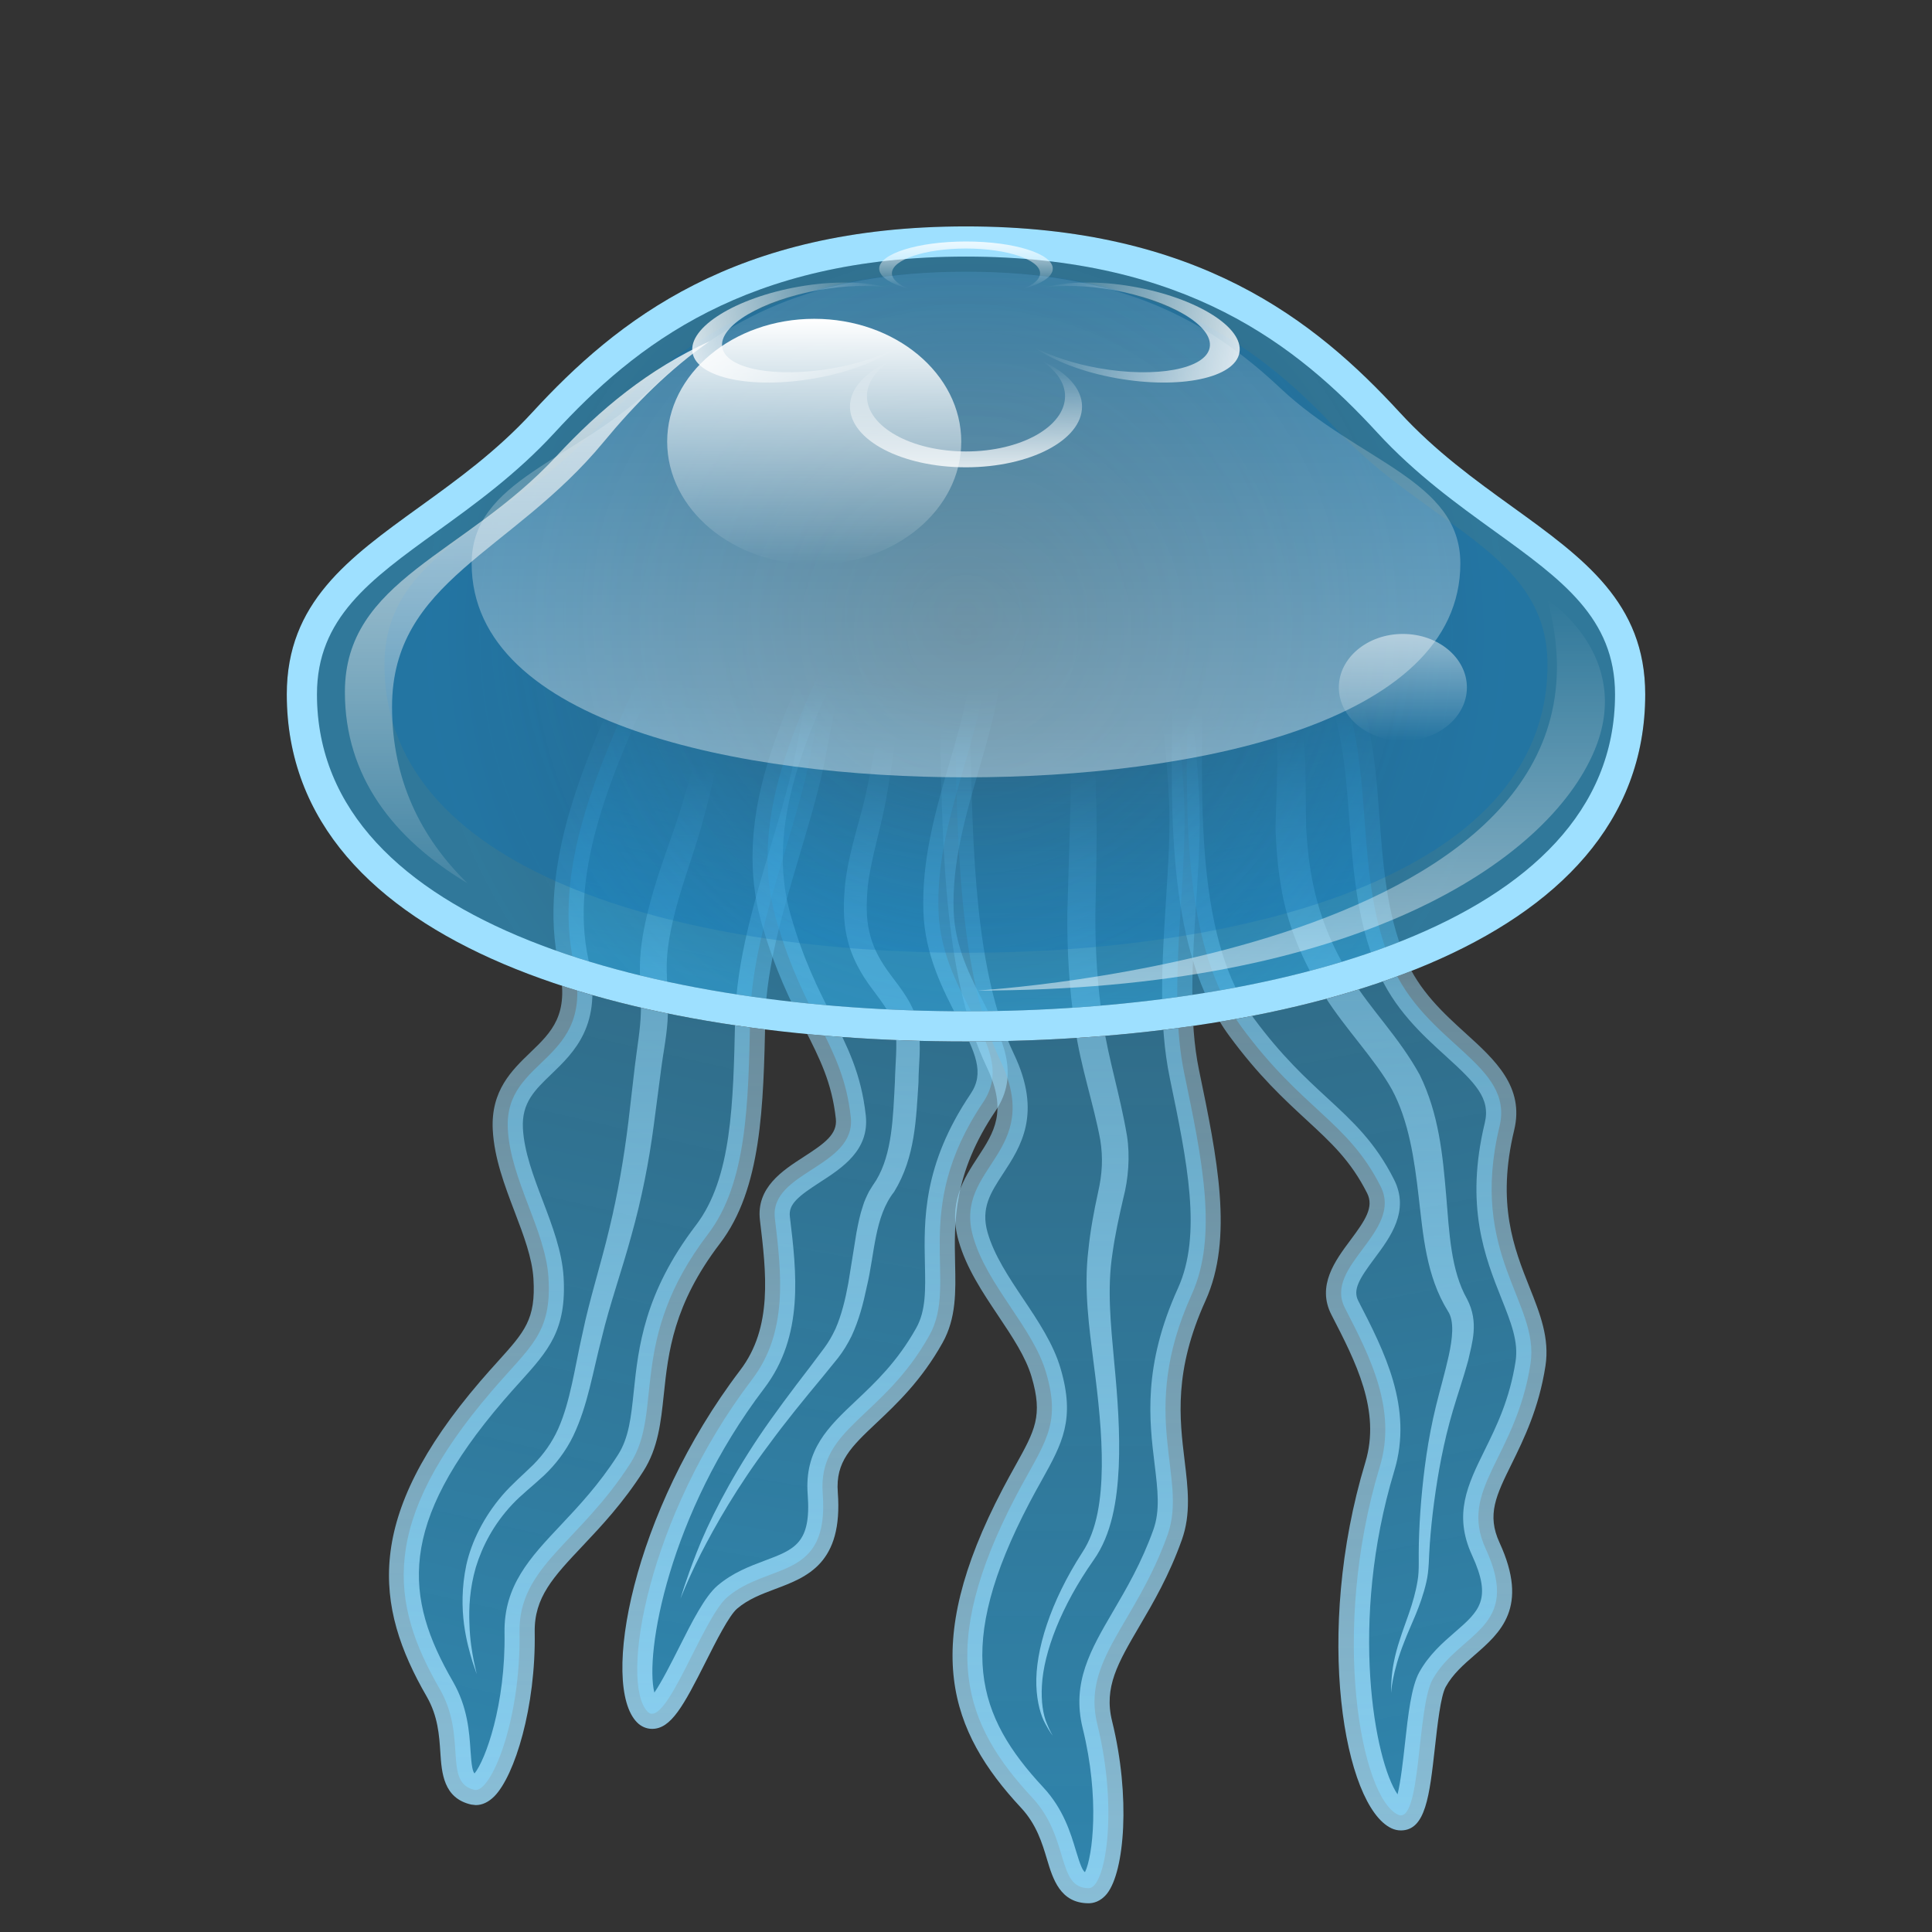 <?xml version="1.0" encoding="utf-8"?>
<!-- Generator: Adobe Illustrator 18.0.0, SVG Export Plug-In . SVG Version: 6.00 Build 0)  -->
<!DOCTYPE svg PUBLIC "-//W3C//DTD SVG 1.1//EN" "http://www.w3.org/Graphics/SVG/1.1/DTD/svg11.dtd">
<svg version="1.1" id="レイヤー_1" xmlns="http://www.w3.org/2000/svg" xmlns:xlink="http://www.w3.org/1999/xlink" x="0px"
	 y="0px" width="64px" height="64px" viewBox="0 0 64 64" style="enable-background:new 0 0 64 64;" xml:space="preserve">
<rect x="0" y="0" width="64" height="64" fill="#333333" stroke="none"/>
<g>
	<g>
		
			<linearGradient id="SVGID_1_" gradientUnits="userSpaceOnUse" x1="20.665" y1="13.44" x2="20.665" y2="59.986" gradientTransform="matrix(0.975 0.224 -0.224 0.975 8.95 -3.817)">
			<stop  offset="0.2" style="stop-color:#2EA7E0;stop-opacity:0"/>
			<stop  offset="0.4" style="stop-color:#2EA7E0;stop-opacity:0.5"/>
			<stop  offset="1" style="stop-color:#2EA7E0;stop-opacity:0.7"/>
		</linearGradient>
		<path style="fill:url(#SVGID_1_);" d="M29.204,14.631c0,0-1.061,3.41-2.338,10.294
			c-0.481,2.59-1.955,5.946-2.015,8.761c-0.062,2.904-0.108,5.507-1.402,7.202
			c-2.664,3.492-1.459,5.854-2.561,7.578c-1.704,2.664-3.714,3.412-3.678,5.61
			c0.048,2.916-0.949,5.34-1.492,5.215c-1.053-0.242-0.232-1.749-1.152-3.343
			c-1.651-2.859-2.016-5.509,1.722-9.865c1.281-1.493,1.994-1.904,1.881-3.757
			c-0.095-1.566-1.261-3.25-1.347-4.927c-0.124-2.423,2.928-2.149,2.187-5.483
			c-1.403-6.308,6.141-13.677,3.684-17.284H29.204z"/>
		<linearGradient id="SVGID_2_" gradientUnits="userSpaceOnUse" x1="21.383" y1="14.131" x2="21.383" y2="59.796">
			<stop  offset="0.2" style="stop-color:#9EE0FF;stop-opacity:0"/>
			<stop  offset="0.4" style="stop-color:#9EE0FF;stop-opacity:0.5"/>
			<stop  offset="1" style="stop-color:#9EE0FF;stop-opacity:0.8"/>
		</linearGradient>
		<path style="fill:url(#SVGID_2_);" d="M15.76,59.796l-0.153-0.018
			c-0.92-0.211-0.976-1.053-1.02-1.729c-0.037-0.563-0.079-1.202-0.453-1.851
			c-1.734-3.003-2.096-5.929,1.775-10.44c0.209-0.244,0.403-0.459,0.581-0.656
			c0.893-0.99,1.263-1.399,1.181-2.745c-0.042-0.688-0.324-1.431-0.623-2.216
			c-0.333-0.875-0.676-1.779-0.725-2.717c-0.066-1.299,0.633-1.971,1.249-2.563
			c0.698-0.671,1.302-1.251,0.949-2.836c-0.745-3.351,0.881-6.92,2.315-10.069
			c1.342-2.946,2.501-5.491,1.445-7.043l-0.532-0.781h8.134l-0.201,0.648
			c-0.011,0.034-1.068,3.47-2.324,10.237c-0.187,1.008-0.512,2.101-0.856,3.258
			c-0.548,1.84-1.114,3.743-1.149,5.422c-0.063,2.953-0.121,5.683-1.504,7.496
			c-1.546,2.025-1.713,3.608-1.86,5.005c-0.096,0.91-0.187,1.771-0.677,2.538
			c-0.677,1.058-1.388,1.812-2.015,2.477c-0.966,1.024-1.604,1.701-1.584,2.855
			c0.041,2.477-0.662,4.75-1.335,5.435C16.185,59.697,15.978,59.796,15.76,59.796z
			 M23.499,15.131c0.665,1.929-0.467,4.415-1.753,7.239
			c-1.369,3.006-2.921,6.413-2.249,9.438c0.475,2.134-0.472,3.043-1.232,3.774
			c-0.551,0.529-0.986,0.947-0.943,1.791c0.04,0.78,0.355,1.61,0.661,2.412
			c0.312,0.821,0.634,1.67,0.686,2.511c0.107,1.764-0.506,2.445-1.436,3.476
			c-0.173,0.191-0.361,0.4-0.564,0.637c-3.516,4.098-3.274,6.51-1.668,9.29
			c0.491,0.85,0.545,1.68,0.585,2.285c0.033,0.508,0.067,0.689,0.133,0.764
			c0.361-0.439,1.033-2.283,0.994-4.663c-0.025-1.561,0.847-2.485,1.857-3.557
			c0.597-0.634,1.273-1.352,1.899-2.33c0.364-0.568,0.435-1.246,0.525-2.104
			c0.153-1.452,0.343-3.258,2.06-5.508c1.185-1.553,1.237-4.007,1.298-6.848
			c0.04-1.877,0.626-3.845,1.192-5.749c0.336-1.13,0.654-2.198,0.832-3.155
			c0.957-5.155,1.802-8.403,2.165-9.703H23.499z"/>
	</g>
	<g>
		
			<linearGradient id="SVGID_3_" gradientUnits="userSpaceOnUse" x1="27.951" y1="10.933" x2="27.951" y2="54.75" gradientTransform="matrix(0.986 0.166 -0.166 0.986 6.379 -1.321)">
			<stop  offset="0.2" style="stop-color:#2EA7E0;stop-opacity:0"/>
			<stop  offset="0.4" style="stop-color:#2EA7E0;stop-opacity:0.5"/>
			<stop  offset="1" style="stop-color:#2EA7E0;stop-opacity:0.7"/>
		</linearGradient>
		<path style="fill:url(#SVGID_3_);" d="M35.202,14.631c0,0-1.658,0.672-2.529,7.62
			c-0.328,2.614-1.689,5.14-1.583,7.954c0.109,2.903,2.669,4.543,1.477,6.311
			c-2.455,3.642-0.782,5.939-1.782,7.724c-1.545,2.76-3.696,3.042-3.531,5.234
			c0.219,2.908-1.789,2.264-3.161,3.433c-0.822,0.701-2.039,4.406-2.639,3.796
			c-0.941-0.958-0.013-6.444,3.463-11.012c1.191-1.566,0.973-3.488,0.752-5.331
			c-0.187-1.558,2.698-1.688,2.514-3.357c-0.266-2.411-1.539-3.276-2.476-6.56
			c-1.772-6.215,5.584-12.355,2.919-15.811H35.202z"/>
		<linearGradient id="SVGID_4_" gradientUnits="userSpaceOnUse" x1="29.191" y1="14.131" x2="29.191" y2="57.271">
			<stop  offset="0.2" style="stop-color:#9EE0FF;stop-opacity:0"/>
			<stop  offset="0.4" style="stop-color:#9EE0FF;stop-opacity:0.5"/>
			<stop  offset="1" style="stop-color:#9EE0FF;stop-opacity:0.8"/>
		</linearGradient>
		<path style="fill:url(#SVGID_4_);" d="M21.602,57.271c-0.187,0-0.365-0.077-0.502-0.217
			c-1.213-1.236-0.164-6.954,3.421-11.666c1.08-1.419,0.863-3.224,0.653-4.969
			c-0.129-1.077,0.746-1.642,1.45-2.096c0.697-0.45,1.121-0.752,1.064-1.266
			c-0.132-1.197-0.529-1.98-1.032-2.973c-0.458-0.904-0.978-1.929-1.428-3.505
			c-0.957-3.356,0.565-6.605,1.908-9.472c1.187-2.534,2.212-4.723,1.096-6.171
			l-0.621-0.805H37.766l-2.376,0.963c0,0,0,0,0.001,0c0.007,0-1.43,0.906-2.221,7.219
			c-0.138,1.1-0.453,2.188-0.758,3.241c-0.433,1.495-0.881,3.041-0.821,4.631
			c0.045,1.19,0.558,2.183,1.01,3.058c0.592,1.146,1.204,2.331,0.381,3.552
			c-1.408,2.089-1.373,3.667-1.343,5.06c0.021,0.933,0.04,1.813-0.417,2.629
			c-0.697,1.245-1.517,2.019-2.176,2.641c-0.854,0.806-1.37,1.293-1.293,2.311
			c0.178,2.356-1.017,2.805-2.071,3.201c-0.459,0.173-0.894,0.336-1.264,0.651
			c-0.267,0.228-0.697,1.079-1.042,1.765
			C22.641,56.51,22.229,57.271,21.602,57.271z M29.482,15.131
			c0.708,1.812-0.34,4.05-1.441,6.4c-1.269,2.708-2.707,5.777-1.852,8.773
			c0.423,1.485,0.919,2.464,1.357,3.328c0.527,1.039,0.982,1.938,1.134,3.315
			c0.127,1.154-0.784,1.742-1.516,2.215c-0.716,0.463-1.048,0.726-0.999,1.137
			c0.223,1.853,0.475,3.952-0.85,5.693c-3.169,4.165-3.962,8.799-3.638,10.077
			c0.245-0.357,0.582-1.026,0.805-1.468c0.445-0.884,0.866-1.718,1.287-2.076
			c0.504-0.429,1.065-0.64,1.561-0.826c0.998-0.374,1.547-0.581,1.426-2.189
			c-0.113-1.493,0.683-2.244,1.604-3.113c0.641-0.604,1.367-1.29,1.989-2.401
			c0.324-0.578,0.309-1.258,0.29-2.118c-0.032-1.465-0.072-3.289,1.513-5.641
			c0.47-0.697,0.172-1.349-0.441-2.533c-0.476-0.921-1.068-2.067-1.121-3.48
			c-0.066-1.752,0.405-3.376,0.86-4.947c0.308-1.062,0.599-2.065,0.727-3.087
			c0.506-4.041,1.283-6.056,1.904-7.058H29.482z"/>
	</g>
	<g>
		<linearGradient id="SVGID_5_" gradientUnits="userSpaceOnUse" x1="34.875" y1="14.631" x2="34.875" y2="62.548">
			<stop  offset="0.2" style="stop-color:#2EA7E0;stop-opacity:0"/>
			<stop  offset="0.4" style="stop-color:#2EA7E0;stop-opacity:0.5"/>
			<stop  offset="1" style="stop-color:#2EA7E0;stop-opacity:0.7"/>
		</linearGradient>
		<path style="fill:url(#SVGID_5_);" d="M36.441,14.631c0,0,2.489,4.931,2.788,11.927
			c0.112,2.632-0.572,6.233,0,8.99c0.591,2.844,1.129,5.391,0.248,7.333
			c-1.814,4-0.11,6.032-0.798,7.959c-1.064,2.978-2.855,4.157-2.327,6.291
			c0.7,2.831,0.271,5.417-0.286,5.417c-1.08,0-0.618-1.653-1.872-3
			c-2.25-2.417-3.199-4.917-0.533-10c0.914-1.742,1.516-2.303,0.991-4.083
			c-0.444-1.505-1.957-2.885-2.417-4.5c-0.664-2.333,2.372-2.751,0.902-5.833
			c-2.781-5.833-0.126-17.535-3.328-20.5H36.441z"/>
		<linearGradient id="SVGID_6_" gradientUnits="userSpaceOnUse" x1="34.485" y1="14.131" x2="34.485" y2="63.048">
			<stop  offset="0.2" style="stop-color:#9EE0FF;stop-opacity:0"/>
			<stop  offset="0.4" style="stop-color:#9EE0FF;stop-opacity:0.5"/>
			<stop  offset="1" style="stop-color:#9EE0FF;stop-opacity:0.8"/>
		</linearGradient>
		<path style="fill:url(#SVGID_6_);" d="M36.065,63.048h-0.001c-0.943,0-1.187-0.808-1.381-1.457
			c-0.162-0.541-0.347-1.154-0.856-1.702c-2.363-2.538-3.371-5.308-0.608-10.573
			c0.148-0.283,0.289-0.536,0.418-0.768c0.648-1.166,0.917-1.648,0.535-2.941
			c-0.195-0.661-0.636-1.32-1.103-2.019c-0.521-0.778-1.059-1.583-1.315-2.486
			c-0.356-1.251,0.175-2.062,0.643-2.777c0.53-0.812,0.989-1.512,0.29-2.978
			c-1.38-2.893-1.464-7.03-1.545-11.03c-0.083-4.072-0.161-7.919-1.672-9.318
			l-0.936-0.867h8.214l0.139,0.275c0.104,0.205,2.541,5.108,2.842,12.131
			c0.043,1.024-0.029,2.16-0.105,3.363c-0.122,1.917-0.247,3.9,0.095,5.546
			c0.601,2.895,1.154,5.566,0.214,7.642c-1.053,2.322-0.86,3.901-0.691,5.295
			c0.11,0.909,0.215,1.768-0.092,2.626c-0.422,1.183-0.945,2.077-1.408,2.865
			c-0.711,1.215-1.181,2.017-0.903,3.138c0.618,2.501,0.414,4.974-0.165,5.713
			C36.452,63.006,36.197,63.048,36.065,63.048z M30.837,15.131
			c1.158,1.955,1.227,5.337,1.304,9.165c0.079,3.895,0.16,7.922,1.447,10.621
			c0.941,1.973,0.223,3.071-0.355,3.954c-0.418,0.64-0.749,1.145-0.518,1.957
			c0.214,0.752,0.707,1.49,1.185,2.204c0.488,0.729,0.993,1.484,1.23,2.291
			c0.501,1.696,0.055,2.497-0.62,3.711c-0.126,0.225-0.263,0.471-0.407,0.746
			c-2.508,4.781-1.732,7.077,0.456,9.427c0.669,0.719,0.907,1.515,1.082,2.097
			c0.146,0.487,0.22,0.656,0.3,0.714c0.255-0.509,0.496-2.455-0.075-4.766
			c-0.375-1.516,0.268-2.612,1.012-3.883c0.439-0.751,0.938-1.602,1.329-2.696
			c0.227-0.636,0.145-1.312,0.041-2.169c-0.177-1.449-0.396-3.252,0.773-5.829
			c0.806-1.778,0.308-4.18-0.269-6.96c-0.384-1.844-0.254-3.895-0.128-5.878
			c0.074-1.176,0.146-2.287,0.104-3.257c-0.251-5.892-2.097-10.329-2.605-11.448
			H30.837z"/>
	</g>
	<g>
		
			<linearGradient id="SVGID_7_" gradientUnits="userSpaceOnUse" x1="45.093" y1="14.651" x2="45.093" y2="60.992" gradientTransform="matrix(0.982 -0.188 0.188 0.982 -6.088 8.1)">
			<stop  offset="0.2" style="stop-color:#2EA7E0;stop-opacity:0"/>
			<stop  offset="0.4" style="stop-color:#2EA7E0;stop-opacity:0.5"/>
			<stop  offset="1" style="stop-color:#2EA7E0;stop-opacity:0.7"/>
		</linearGradient>
		<path style="fill:url(#SVGID_7_);" d="M44.13,14.631c0,0-0.948,2.466,0.662,9.28
			c0.606,2.564,0.212,5.406,1.294,8.006c1.116,2.682,4.087,3.326,3.587,5.399
			c-1.028,4.27,1.34,5.838,1.027,7.86c-0.484,3.126-2.401,4.141-1.481,6.137
			c1.221,2.649-0.886,2.746-1.763,4.321c-0.526,0.944-0.372,4.841-1.148,4.478
			c-1.217-0.569-2.262-6.034-0.6-11.528c0.57-1.883-0.306-3.608-1.157-5.258
			c-0.719-1.395,1.939-2.524,1.184-4.024c-1.091-2.167-2.586-2.532-4.61-5.283
			c-3.83-5.205,0.236-17.079-3.467-19.388H44.13z"/>
		<linearGradient id="SVGID_8_" gradientUnits="userSpaceOnUse" x1="43.57" y1="14.131" x2="43.57" y2="60.635">
			<stop  offset="0.2" style="stop-color:#9EE0FF;stop-opacity:0"/>
			<stop  offset="0.4" style="stop-color:#9EE0FF;stop-opacity:0.5"/>
			<stop  offset="1" style="stop-color:#9EE0FF;stop-opacity:0.8"/>
		</linearGradient>
		<path style="fill:url(#SVGID_8_);" d="M46.405,60.635c-0.104,0-0.209-0.023-0.31-0.07
			c-1.568-0.734-2.581-6.458-0.866-12.125c0.517-1.708-0.317-3.323-1.123-4.885
			c-0.497-0.964,0.126-1.799,0.626-2.47c0.496-0.665,0.788-1.096,0.556-1.559
			c-0.542-1.075-1.188-1.67-2.005-2.424c-0.745-0.688-1.59-1.466-2.561-2.787
			c-2.039-2.77-1.952-7.262-1.876-11.225c0.069-3.623,0.136-7.044-1.453-8.035
			l-1.482-0.924h8.946l-0.261,0.68c-0.007,0.02-0.856,2.474,0.682,8.986
			c0.255,1.079,0.34,2.209,0.421,3.302c0.116,1.552,0.236,3.156,0.848,4.626
			c0.457,1.099,1.284,1.851,2.014,2.513c0.955,0.867,1.943,1.764,1.599,3.195
			c-0.59,2.449-0.007,3.916,0.508,5.211c0.345,0.866,0.67,1.685,0.527,2.607
			c-0.219,1.41-0.717,2.421-1.116,3.234c-0.52,1.054-0.833,1.689-0.405,2.618
			c0.988,2.145,0.026,2.982-0.823,3.721c-0.371,0.322-0.721,0.627-0.958,1.052
			c-0.17,0.307-0.275,1.255-0.36,2.017
			C47.354,59.485,47.228,60.635,46.405,60.635z M38.858,15.131
			c1.109,1.678,1.053,4.642,0.988,7.978c-0.073,3.805-0.156,8.117,1.681,10.614
			c0.915,1.242,1.722,1.987,2.435,2.644c0.856,0.79,1.596,1.472,2.219,2.71
			c0.523,1.038-0.125,1.907-0.646,2.605c-0.51,0.683-0.729,1.045-0.539,1.413
			c0.855,1.658,1.825,3.537,1.191,5.633c-1.516,5.01-0.642,9.629,0.109,10.712
			c0.104-0.42,0.188-1.165,0.242-1.657c0.108-0.982,0.212-1.91,0.48-2.393
			c0.322-0.579,0.775-0.973,1.175-1.32c0.804-0.698,1.246-1.084,0.571-2.548
			c-0.627-1.361-0.144-2.342,0.416-3.479c0.39-0.79,0.83-1.687,1.025-2.944
			c0.102-0.654-0.15-1.286-0.468-2.086c-0.542-1.361-1.216-3.057-0.552-5.814
			c0.197-0.817-0.31-1.323-1.298-2.221c-0.768-0.696-1.722-1.563-2.266-2.869
			c-0.673-1.619-0.799-3.305-0.921-4.936c-0.082-1.103-0.16-2.145-0.396-3.147
			c-1.183-5.003-1.008-7.735-0.808-8.895H38.858z"/>
	</g>
</g>
<g>
	<linearGradient id="SVGID_9_" gradientUnits="userSpaceOnUse" x1="44.381" y1="16.31" x2="44.381" y2="56.1">
		<stop  offset="0.2" style="stop-color:#9EE0FF;stop-opacity:0"/>
		<stop  offset="0.4" style="stop-color:#9EE0FF;stop-opacity:0.5"/>
		<stop  offset="1" style="stop-color:#9EE0FF;stop-opacity:0.8"/>
	</linearGradient>
	<path style="fill:url(#SVGID_9_);" d="M39.941,16.667c0,0,0.487,0.448,1.107,1.422
		c0.627,0.962,1.387,2.464,1.816,4.421c0.235,0.972,0.376,2.055,0.383,3.204
		c0.007,0.559,0.014,1.133,0.021,1.72c0.037,0.552,0.085,1.113,0.196,1.687
		c0.213,1.141,0.651,2.25,1.304,3.28c0.64,1.046,1.568,1.943,2.261,3.202
		c0.638,1.299,0.764,2.68,0.874,3.956c0.107,1.275,0.154,2.523,0.7,3.482
		c0.396,0.769,0.158,1.452,0.033,2.025c-0.159,0.585-0.349,1.125-0.505,1.655
		c-0.312,1.053-0.496,2.085-0.625,3.045c-0.064,0.48-0.111,0.942-0.142,1.381
		c-0.036,0.438-0.017,0.861-0.118,1.277c-0.187,0.803-0.521,1.416-0.72,1.944
		c-0.421,1.051-0.444,1.716-0.444,1.716s-0.008-0.163,0.016-0.469
		c0.02-0.306,0.092-0.757,0.274-1.302c0.169-0.546,0.462-1.186,0.586-1.942
		c0.066-0.364,0.027-0.791,0.043-1.24c0.011-0.449,0.036-0.92,0.077-1.41
		c0.084-0.979,0.221-2.044,0.492-3.151c0.135-0.55,0.299-1.104,0.421-1.659
		c0.118-0.541,0.198-1.148-0.027-1.478c-0.725-1.169-0.821-2.536-0.968-3.784
		c-0.144-1.256-0.33-2.524-0.886-3.556c-0.572-1.024-1.527-1.985-2.242-3.115
		c-0.726-1.127-1.249-2.399-1.441-3.667c-0.108-0.628-0.151-1.263-0.175-1.884
		c0.018-0.587,0.036-1.161,0.053-1.72c0.029-1.086-0.021-2.119-0.164-3.062
		c-0.277-1.89-0.857-3.404-1.326-4.428C40.322,17.202,39.941,16.667,39.941,16.667z"
		/>
	<linearGradient id="SVGID_10_" gradientUnits="userSpaceOnUse" x1="35.857" y1="17.3" x2="35.857" y2="57.769">
		<stop  offset="0.2" style="stop-color:#9EE0FF;stop-opacity:0"/>
		<stop  offset="0.4" style="stop-color:#9EE0FF;stop-opacity:0.5"/>
		<stop  offset="1" style="stop-color:#9EE0FF;stop-opacity:0.8"/>
	</linearGradient>
	<path style="fill:url(#SVGID_10_);" d="M35.202,17.375c0,0,0.167,0.621,0.361,1.727
		c0.218,1.103,0.425,2.695,0.602,4.616c0.08,0.961,0.131,2.005,0.157,3.111
		c0.015,1.112-0.011,2.27-0.037,3.465c-0.003,1.169,0.064,2.386,0.257,3.597
		c0.184,1.221,0.564,2.388,0.791,3.735c0.106,0.671,0.045,1.428-0.12,2.059
		c-0.143,0.616-0.275,1.217-0.359,1.822c-0.187,1.196-0.054,2.399,0.054,3.598
		c0.115,1.194,0.201,2.37,0.152,3.491c-0.054,1.107-0.229,2.23-0.831,3.081
		c-1.084,1.54-1.655,3.062-1.714,4.155c-0.033,0.545,0.044,0.982,0.161,1.255
		C34.786,57.363,34.875,57.5,34.875,57.5s-0.102-0.124-0.244-0.391
		c-0.148-0.265-0.281-0.705-0.301-1.278c-0.038-1.151,0.463-2.767,1.522-4.404
		c0.497-0.75,0.633-1.776,0.647-2.845c0.01-1.077-0.112-2.215-0.267-3.401
		c-0.147-1.178-0.336-2.459-0.179-3.769c0.065-0.645,0.185-1.289,0.322-1.915
		c0.139-0.605,0.169-1.144,0.072-1.739c-0.215-1.172-0.655-2.443-0.833-3.717
		c-0.199-1.275-0.265-2.54-0.258-3.767c0.035-1.195,0.069-2.349,0.101-3.444
		c0.02-1.091,0.012-2.124,0.003-3.078c-0.012-1.91-0.109-3.502-0.153-4.62
		C35.241,18.014,35.202,17.375,35.202,17.375z"/>
	<linearGradient id="SVGID_11_" gradientUnits="userSpaceOnUse" x1="26.505" y1="17.375" x2="26.505" y2="53.094">
		<stop  offset="0.2" style="stop-color:#9EE0FF;stop-opacity:0"/>
		<stop  offset="0.4" style="stop-color:#9EE0FF;stop-opacity:0.5"/>
		<stop  offset="1" style="stop-color:#9EE0FF;stop-opacity:0.8"/>
	</linearGradient>
	<path style="fill:url(#SVGID_11_);" d="M29.753,17.375c0,0,0.287,2.379,0.024,5.969
		c-0.083,0.895-0.203,1.863-0.382,2.882c-0.153,1.022-0.523,2.097-0.648,3.117
		c-0.044,0.519-0.069,1.058,0.058,1.557c0.115,0.505,0.364,0.953,0.708,1.407
		c0.329,0.445,0.78,0.977,0.908,1.69c0.104,0.735,0.006,1.247,0.005,1.868
		c-0.08,1.18-0.102,2.463-0.804,3.611c-0.659,0.835-0.643,2.05-0.908,3.147
		c-0.116,0.557-0.261,1.112-0.504,1.634c-0.126,0.257-0.28,0.511-0.452,0.73
		c-0.166,0.205-0.331,0.407-0.493,0.607c-0.655,0.787-1.26,1.53-1.783,2.246
		c-1.066,1.417-1.794,2.709-2.267,3.632c-0.464,0.929-0.673,1.488-0.673,1.488
		s0.159-0.574,0.542-1.548c0.38-0.973,1.054-2.321,2.053-3.816
		c0.502-0.745,1.088-1.525,1.711-2.334c0.152-0.203,0.307-0.409,0.463-0.617
		c0.146-0.2,0.262-0.403,0.368-0.631c0.2-0.458,0.325-0.974,0.423-1.51
		c0.089-0.55,0.179-1.11,0.27-1.676c0.056-0.291,0.112-0.585,0.216-0.888
		c0.039-0.141,0.127-0.328,0.202-0.475c0.064-0.109,0.171-0.275,0.236-0.369
		c0.535-0.887,0.557-2.102,0.619-3.265c0.01-0.565,0.09-1.25,0.015-1.688
		c-0.076-0.476-0.405-0.897-0.767-1.382c-0.362-0.476-0.694-1.063-0.829-1.685
		c-0.151-0.622-0.119-1.234-0.066-1.821c0.149-1.199,0.535-2.166,0.728-3.161
		c0.214-0.987,0.366-1.934,0.486-2.811c0.261-1.755,0.36-3.236,0.446-4.272
		C29.718,17.969,29.753,17.375,29.753,17.375z"/>
	<linearGradient id="SVGID_12_" gradientUnits="userSpaceOnUse" x1="19.932" y1="17.875" x2="19.932" y2="55.621">
		<stop  offset="0.2" style="stop-color:#9EE0FF;stop-opacity:0"/>
		<stop  offset="0.4" style="stop-color:#9EE0FF;stop-opacity:0.5"/>
		<stop  offset="1" style="stop-color:#9EE0FF;stop-opacity:0.8"/>
	</linearGradient>
	<path style="fill:url(#SVGID_12_);" d="M24.542,17.875c0,0,0.047,2.48-0.546,6.157
		c-0.167,0.915-0.375,1.903-0.652,2.941c-0.265,1.049-0.683,2.096-0.966,3.172
		c-0.14,0.542-0.255,1.093-0.286,1.64c-0.033,0.537,0.058,1.133,0.033,1.79
		c-0.015,0.654-0.153,1.273-0.226,1.859l-0.24,1.827
		c-0.161,1.232-0.407,2.467-0.738,3.647c-0.322,1.19-0.725,2.304-0.988,3.412
		c-0.292,1.103-0.456,2.225-0.944,3.247c-0.245,0.506-0.588,0.949-0.964,1.306
		c-0.384,0.358-0.757,0.643-1.055,0.962c-0.612,0.65-0.995,1.387-1.207,2.082
		c-0.204,0.699-0.235,1.349-0.212,1.879c0.014,0.533,0.091,0.95,0.145,1.232
		c0.063,0.282,0.096,0.432,0.096,0.432s-0.049-0.146-0.142-0.42
		c-0.083-0.277-0.205-0.687-0.278-1.229c-0.07-0.54-0.084-1.217,0.077-1.976
		c0.169-0.756,0.565-1.569,1.188-2.298c0.318-0.371,0.698-0.691,1.032-1.02
		c0.335-0.338,0.619-0.732,0.822-1.186c0.405-0.908,0.547-2.028,0.805-3.16
		c0.237-1.147,0.611-2.294,0.885-3.452c0.283-1.165,0.488-2.356,0.636-3.566
		l0.213-1.833c0.075-0.631,0.184-1.213,0.199-1.773
		c0.029-0.555-0.061-1.159-0.022-1.809c0.04-0.64,0.173-1.242,0.324-1.816
		c0.308-1.156,0.729-2.184,1.034-3.174c0.308-0.996,0.551-1.958,0.751-2.853
		c0.439-1.782,0.698-3.297,0.916-4.352C24.429,18.481,24.542,17.875,24.542,17.875z"/>
</g>
<g>
	<g>
		<path style="display:none;fill:#FFFFFF;" d="M46,14c-3.226-3.509-7.125-6-14-6s-10.774,2.491-14,6
			c-3.464,3.768-8,4.71-8,9c0,8.284,12.059,11,22,11s22-2.716,22-11
			C54,18.71,49.464,17.768,46,14z"/>
		<path style="fill:#231815;" d="M32,34.5C21.123,34.5,9.5,31.479,9.5,23
			c0-3.035,2.036-4.505,4.394-6.207c1.255-0.906,2.553-1.842,3.738-3.132
			C20.433,10.615,24.33,7.5,32,7.5s11.567,3.115,14.368,6.162
			c1.186,1.29,2.483,2.227,3.738,3.132C52.464,18.496,54.5,19.965,54.5,23
			C54.5,31.479,42.877,34.5,32,34.5z M32,8.5c-7.283,0-10.978,2.951-13.632,5.838
			c-1.254,1.364-2.654,2.375-3.889,3.266C12.256,19.209,10.5,20.477,10.5,23
			c0,7.75,11.582,10.5,21.5,10.5S53.5,30.75,53.5,23c0-2.523-1.756-3.791-3.979-5.396
			c-1.235-0.891-2.636-1.902-3.89-3.266C42.978,11.451,39.283,8.5,32,8.5z"/>
	</g>
	<g>
		<radialGradient id="SVGID_13_" cx="32" cy="21" r="18.069" gradientUnits="userSpaceOnUse">
			<stop  offset="0" style="stop-color:#2EA7E0;stop-opacity:0.4"/>
			<stop  offset="1" style="stop-color:#2EA7E0;stop-opacity:0.6"/>
		</radialGradient>
		<path style="fill:url(#SVGID_13_);" d="M46,14c-3.226-3.509-7.125-6-14-6s-10.774,2.491-14,6
			c-3.464,3.768-8,4.71-8,9c0,8.284,12.059,11,22,11s22-2.716,22-11
			C54,18.71,49.464,17.768,46,14z"/>
		<path style="fill:#9EE0FF;" d="M32,34.5C21.123,34.5,9.5,31.479,9.5,23
			c0-3.035,2.036-4.505,4.394-6.207c1.255-0.906,2.553-1.842,3.738-3.132
			C20.433,10.615,24.33,7.5,32,7.5s11.567,3.115,14.368,6.162
			c1.186,1.29,2.483,2.227,3.738,3.132C52.464,18.496,54.5,19.965,54.5,23
			C54.5,31.479,42.877,34.5,32,34.5z M32,8.5c-7.283,0-10.978,2.951-13.632,5.838
			c-1.254,1.364-2.654,2.375-3.889,3.266C12.256,19.209,10.5,20.477,10.5,23
			c0,7.75,11.582,10.5,21.5,10.5S53.5,30.75,53.5,23c0-2.523-1.756-3.791-3.979-5.396
			c-1.235-0.891-2.636-1.902-3.89-3.266C42.978,11.451,39.283,8.5,32,8.5z"/>
	</g>
	<radialGradient id="SVGID_14_" cx="32" cy="20.281" r="15.785" gradientUnits="userSpaceOnUse">
		<stop  offset="0" style="stop-color:#036EB8;stop-opacity:0.1"/>
		<stop  offset="1" style="stop-color:#036EB8;stop-opacity:0.3"/>
	</radialGradient>
	<path style="fill:url(#SVGID_14_);" d="M44.258,14.207C41.434,11.162,38.02,9,32,9
		s-9.434,2.162-12.258,5.207c-3.033,3.27-7.005,4.087-7.005,7.81
		C12.737,29.206,23.296,31.562,32,31.562s19.263-2.357,19.263-9.546
		C51.263,18.294,47.291,17.477,44.258,14.207z"/>
	<g>
		
			<linearGradient id="SVGID_15_" gradientUnits="userSpaceOnUse" x1="34.219" y1="11.285" x2="40.959" y2="11.285" gradientTransform="matrix(0.985 0.174 -0.174 0.985 2.682 -6.544)">
			<stop  offset="0" style="stop-color:#FFFFFF;stop-opacity:0"/>
			<stop  offset="1" style="stop-color:#FFFFFF;stop-opacity:0.8"/>
		</linearGradient>
		<path style="fill:url(#SVGID_15_);" d="M37.541,9.496c-1.145-0.202-2.195-0.172-2.946,0.027
			c0.633-0.084,1.416-0.068,2.26,0.081c1.904,0.336,3.345,1.188,3.218,1.904
			c-0.126,0.716-1.772,1.024-3.675,0.688c-0.844-0.149-1.586-0.402-2.152-0.697
			c0.637,0.444,1.614,0.831,2.759,1.033c2.091,0.369,3.905-0.012,4.053-0.851
			C41.207,10.843,39.632,9.865,37.541,9.496z"/>
		
			<linearGradient id="SVGID_16_" gradientUnits="userSpaceOnUse" x1="54.422" y1="32" x2="56" y2="32" gradientTransform="matrix(4.489659e-011 -1 1 4.489659e-011 0 64)">
			<stop  offset="0" style="stop-color:#FFFFFF;stop-opacity:0"/>
			<stop  offset="1" style="stop-color:#FFFFFF;stop-opacity:0.8"/>
		</linearGradient>
		<path style="fill:url(#SVGID_16_);" d="M29.125,8.9c0,0.272,0.394,0.513,1.004,0.678
			c-0.359-0.142-0.583-0.324-0.583-0.525c0-0.453,1.099-0.82,2.454-0.82
			c1.355,0,2.454,0.367,2.454,0.82c0,0.201-0.224,0.382-0.583,0.525
			C34.481,9.413,34.875,9.172,34.875,8.9c0-0.497-1.287-0.9-2.875-0.9
			C30.412,8,29.125,8.403,29.125,8.9z"/>
		
			<linearGradient id="SVGID_17_" gradientUnits="userSpaceOnUse" x1="34.219" y1="52.715" x2="40.959" y2="52.715" gradientTransform="matrix(-0.985 0.174 -0.174 -0.985 72.432 56.484)">
			<stop  offset="0" style="stop-color:#FFFFFF;stop-opacity:0"/>
			<stop  offset="1" style="stop-color:#FFFFFF;stop-opacity:0.8"/>
		</linearGradient>
		<path style="fill:url(#SVGID_17_);" d="M26.994,12.533c1.145-0.202,2.121-0.589,2.759-1.033
			c-0.566,0.295-1.308,0.548-2.152,0.697c-1.904,0.336-3.549,0.027-3.675-0.688
			c-0.126-0.716,1.315-1.568,3.218-1.904c0.844-0.149,1.628-0.165,2.26-0.081
			c-0.751-0.2-1.801-0.229-2.946-0.027c-2.091,0.369-3.665,1.347-3.518,2.186
			C23.089,12.52,24.904,12.901,26.994,12.533z"/>
		
			<linearGradient id="SVGID_18_" gradientUnits="userSpaceOnUse" x1="11.948" y1="32" x2="15.479" y2="32" gradientTransform="matrix(-4.489659e-011 1 -1 -4.489659e-011 64 0)">
			<stop  offset="0" style="stop-color:#FFFFFF;stop-opacity:0"/>
			<stop  offset="1" style="stop-color:#FFFFFF;stop-opacity:0.8"/>
		</linearGradient>
		<path style="fill:url(#SVGID_18_);" d="M35.844,13.466c0-0.609-0.527-1.148-1.342-1.517
			c0.479,0.319,0.779,0.725,0.779,1.173c0,1.013-1.469,1.833-3.281,1.833
			s-3.281-0.821-3.281-1.833c0-0.449,0.3-0.855,0.779-1.173
			c-0.815,0.369-1.342,0.908-1.342,1.517c0,1.112,1.721,2.014,3.844,2.014
			C34.123,15.479,35.844,14.578,35.844,13.466z"/>
	</g>
	
		<linearGradient id="SVGID_19_" gradientUnits="userSpaceOnUse" x1="32" y1="9" x2="32" y2="31.562" gradientTransform="matrix(0.85 0 0 0.742 4.796 2.319)">
		<stop  offset="0" style="stop-color:#FFFFFF;stop-opacity:0.1"/>
		<stop  offset="1" style="stop-color:#FFFFFF;stop-opacity:0.4"/>
	</linearGradient>
	<path style="fill:url(#SVGID_19_);" d="M42.421,12.865C40.02,10.605,37.117,9,32,9
		s-8.02,1.605-10.421,3.865c-2.579,2.428-5.955,3.034-5.955,5.798
		C15.624,24,24.6,25.75,32,25.75s16.376-1.75,16.376-7.087
		C48.376,15.9,45,15.293,42.421,12.865z"/>
	<linearGradient id="SVGID_20_" gradientUnits="userSpaceOnUse" x1="26.972" y1="10.561" x2="26.972" y2="18.702">
		<stop  offset="0" style="stop-color:#FFFFFF"/>
		<stop  offset="1" style="stop-color:#FFFFFF;stop-opacity:0"/>
	</linearGradient>
	<ellipse style="fill:url(#SVGID_20_);" cx="26.972" cy="14.631" rx="4.871" ry="4.07"/>
	<linearGradient id="SVGID_21_" gradientUnits="userSpaceOnUse" x1="17.468" y1="11.304" x2="17.468" y2="29.259">
		<stop  offset="0" style="stop-color:#FFFFFF;stop-opacity:0.8"/>
		<stop  offset="1" style="stop-color:#FFFFFF;stop-opacity:0.1"/>
	</linearGradient>
	<path style="fill:url(#SVGID_21_);" d="M12.987,23.412c0-4.179,3.972-5.096,7.005-8.767
		c1.056-1.278,2.194-2.416,3.52-3.342c-2.029,0.924-3.634,2.25-5.082,3.811
		c-3.033,3.27-7.005,4.087-7.005,7.81c0,2.794,1.599,4.855,4.059,6.334
		C13.932,27.743,12.987,25.821,12.987,23.412z"/>
	<linearGradient id="SVGID_22_" gradientUnits="userSpaceOnUse" x1="46.472" y1="21" x2="46.472" y2="24.544">
		<stop  offset="0" style="stop-color:#FFFFFF;stop-opacity:0.5"/>
		<stop  offset="1" style="stop-color:#FFFFFF;stop-opacity:0"/>
	</linearGradient>
	<ellipse style="fill:url(#SVGID_22_);" cx="46.472" cy="22.772" rx="2.121" ry="1.772"/>
	<linearGradient id="SVGID_23_" gradientUnits="userSpaceOnUse" x1="42.77" y1="19.875" x2="42.77" y2="32.812">
		<stop  offset="0" style="stop-color:#FFFFFF;stop-opacity:0"/>
		<stop  offset="1" style="stop-color:#FFFFFF;stop-opacity:0.5"/>
	</linearGradient>
	<path style="fill:url(#SVGID_23_);" d="M51.263,19.875c0,0,2.882,1.846,1.55,5
		c-1.55,3.667-7.938,7.938-20.438,7.938C32.375,32.812,54.438,31.562,51.263,19.875z"/>
</g>
</svg>
